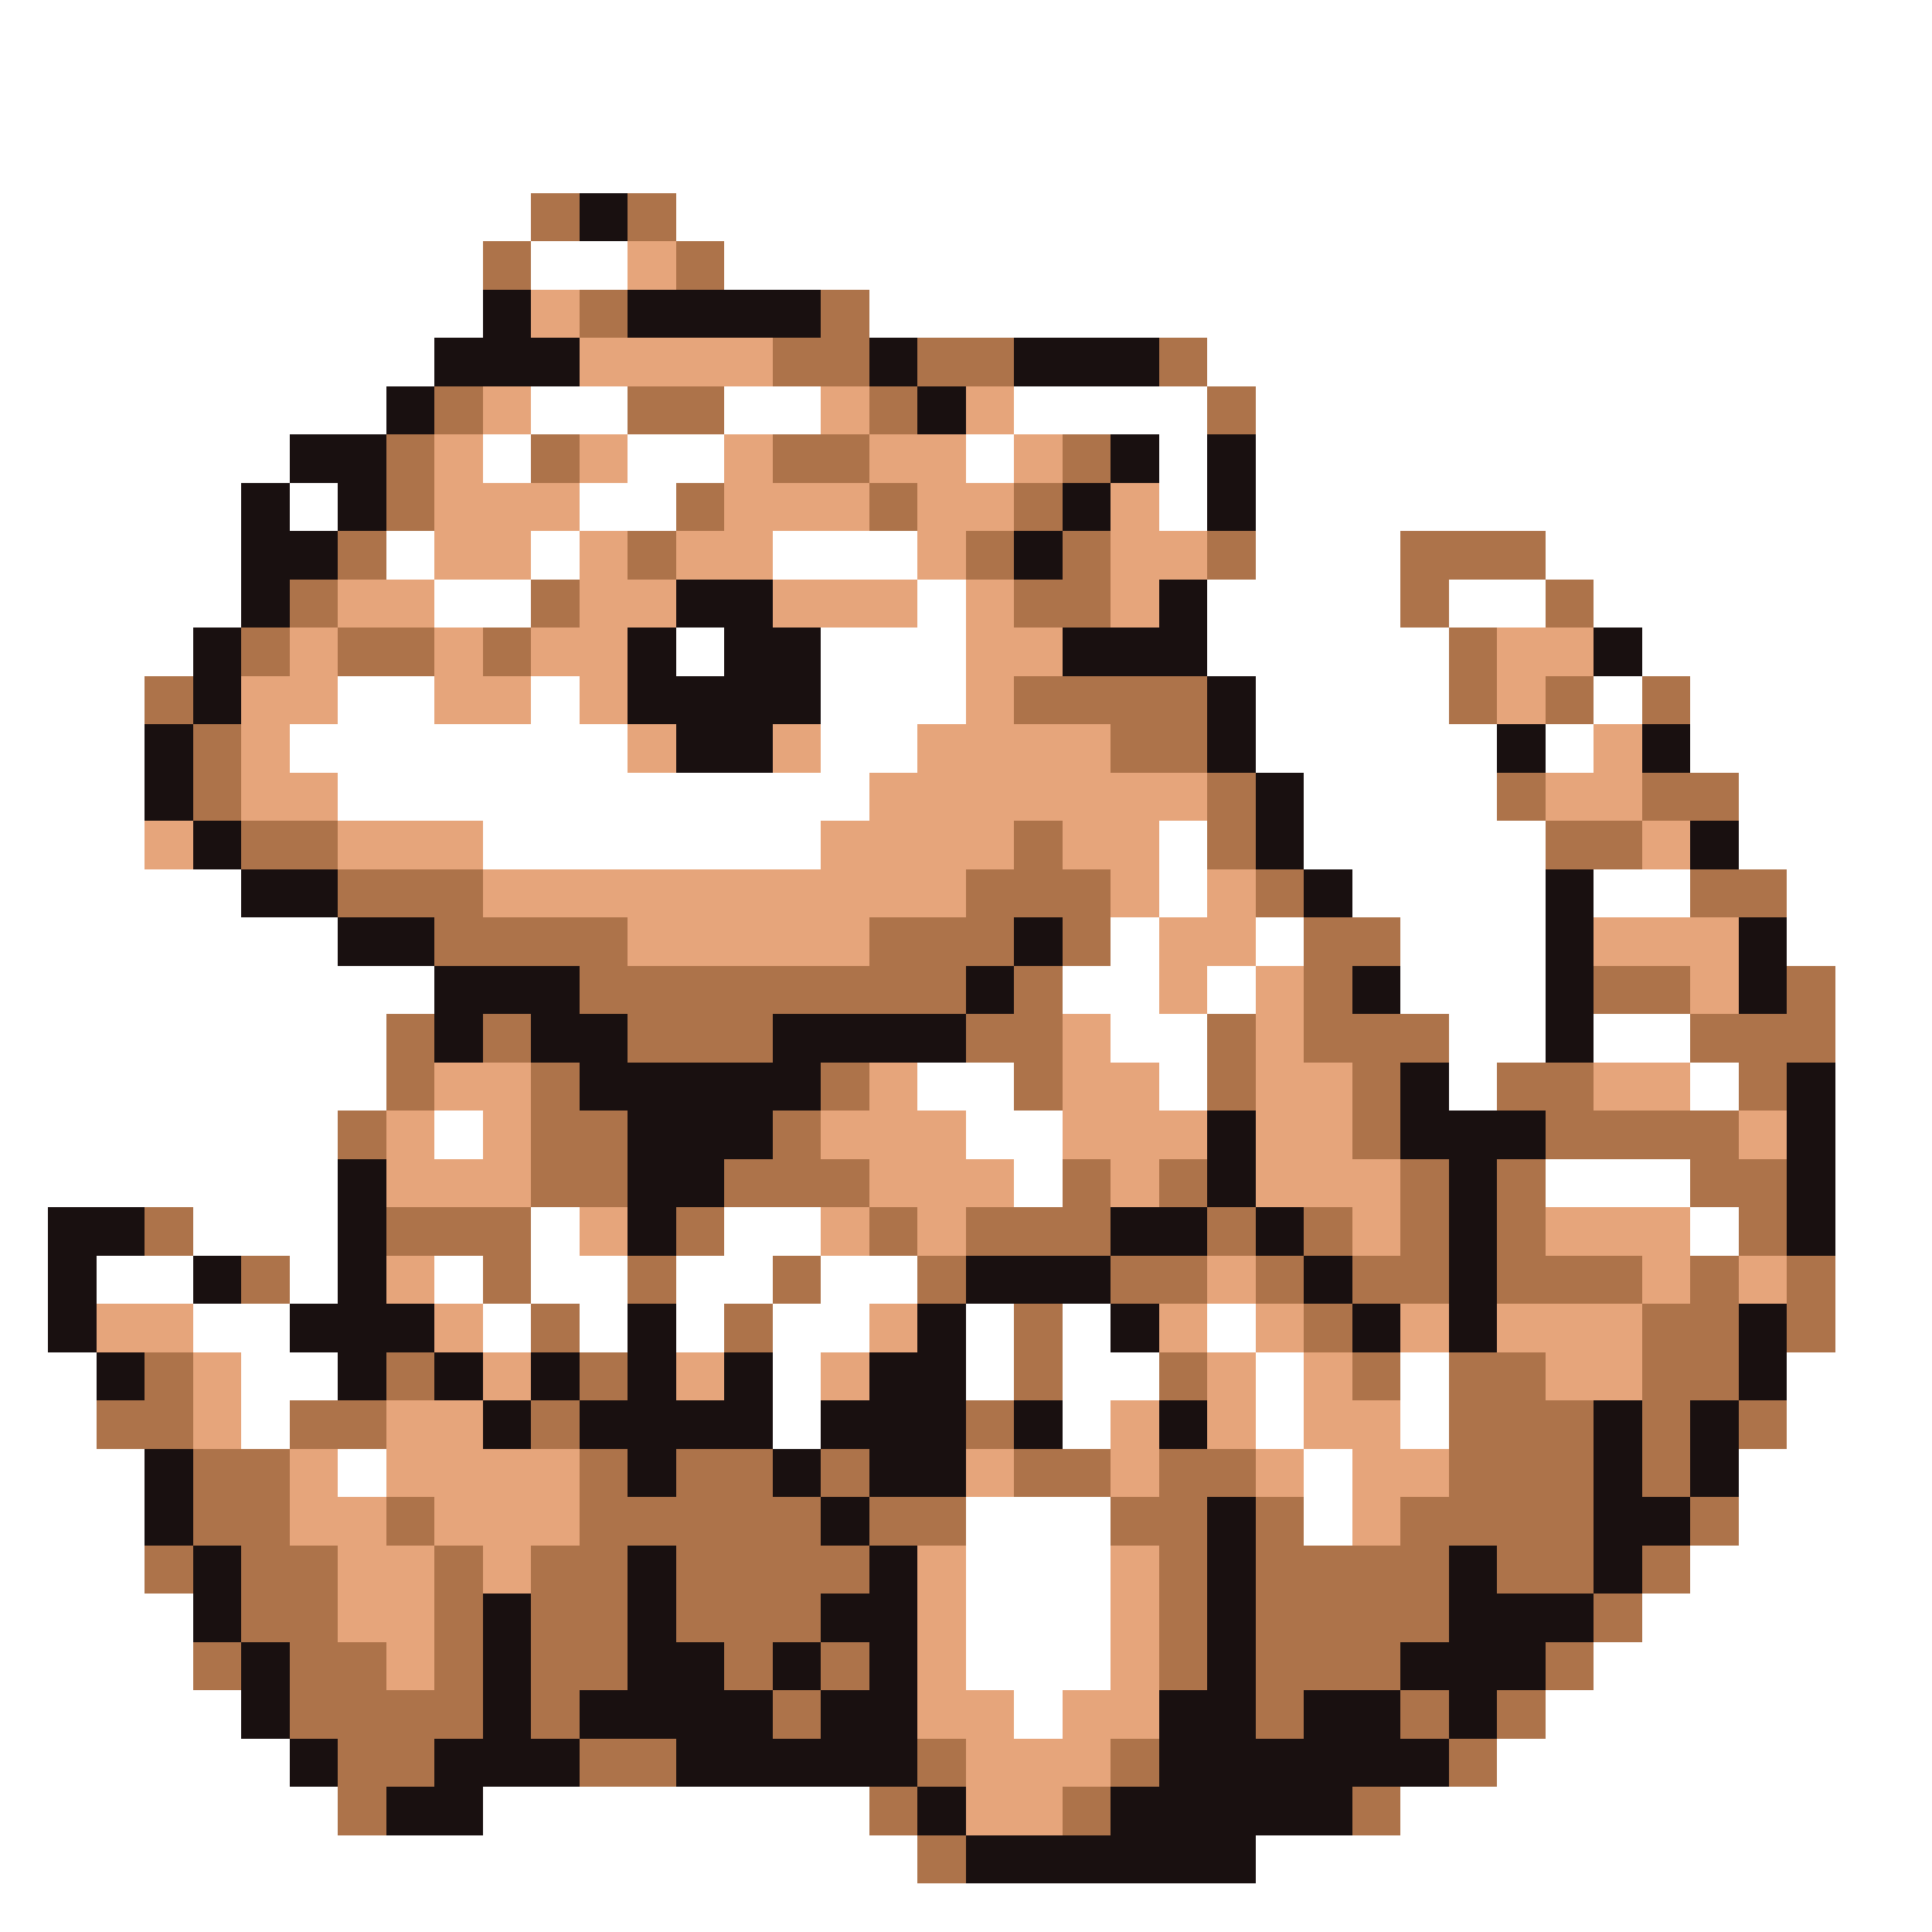 <svg xmlns="http://www.w3.org/2000/svg" viewBox="0 -0.5 40 40" shape-rendering="crispEdges">
<rect x="0" y="-0.5" width="40" height="40" fill="#333333" stroke="none"/>
<path stroke="#ffffff" d="M0 0h40M0 1h40M0 2h40M0 3h40M0 4h11M14 4h26M0 5h10M11 5h2M15 5h25M0 6h10M18 6h22M0 7h9M25 7h15M0 8h8M11 8h2M15 8h2M21 8h4M26 8h14M0 9h6M10 9h1M13 9h2M20 9h1M24 9h1M26 9h14M0 10h5M6 10h1M12 10h2M24 10h1M26 10h14M0 11h5M8 11h1M11 11h1M16 11h3M26 11h3M32 11h8M0 12h5M9 12h2M19 12h1M25 12h4M30 12h2M33 12h7M0 13h4M14 13h1M17 13h3M25 13h5M34 13h6M0 14h3M7 14h2M11 14h1M17 14h3M26 14h4M33 14h1M35 14h5M0 15h3M6 15h7M17 15h2M26 15h5M32 15h1M35 15h5M0 16h3M7 16h11M27 16h4M36 16h4M0 17h3M10 17h7M24 17h1M27 17h5M36 17h4M0 18h5M24 18h1M28 18h4M33 18h2M37 18h3M0 19h7M23 19h1M26 19h1M29 19h3M37 19h3M0 20h9M22 20h2M25 20h1M29 20h3M38 20h2M0 21h8M23 21h2M30 21h2M33 21h2M38 21h2M0 22h8M19 22h2M24 22h1M30 22h1M35 22h1M38 22h2M0 23h7M9 23h1M20 23h2M38 23h2M0 24h7M21 24h1M32 24h3M38 24h2M0 25h1M4 25h3M11 25h1M15 25h2M35 25h1M38 25h2M0 26h1M2 26h2M6 26h1M9 26h1M11 26h2M14 26h2M17 26h2M38 26h2M0 27h1M4 27h2M10 27h1M12 27h1M14 27h1M16 27h2M20 27h1M22 27h1M25 27h1M38 27h2M0 28h2M5 28h2M16 28h1M20 28h1M22 28h2M26 28h1M29 28h1M37 28h3M0 29h2M5 29h1M16 29h1M22 29h1M26 29h1M29 29h1M37 29h3M0 30h3M7 30h1M27 30h1M36 30h4M0 31h3M20 31h3M27 31h1M36 31h4M0 32h3M20 32h3M35 32h5M0 33h4M20 33h3M34 33h6M0 34h4M20 34h3M33 34h7M0 35h5M21 35h1M32 35h8M0 36h6M31 36h9M0 37h7M10 37h8M29 37h11M0 38h19M26 38h14M0 39h40" />
<path stroke="#ad734a" d="M11 4h1M13 4h1M10 5h1M14 5h1M12 6h1M17 6h1M16 7h2M19 7h2M24 7h1M9 8h1M13 8h2M18 8h1M25 8h1M8 9h1M11 9h1M16 9h2M22 9h1M8 10h1M14 10h1M18 10h1M21 10h1M7 11h1M13 11h1M20 11h1M22 11h1M25 11h1M29 11h3M6 12h1M11 12h1M21 12h2M29 12h1M32 12h1M5 13h1M7 13h2M10 13h1M30 13h1M3 14h1M21 14h4M30 14h1M32 14h1M34 14h1M4 15h1M23 15h2M4 16h1M25 16h1M31 16h1M34 16h2M5 17h2M21 17h1M25 17h1M32 17h2M7 18h3M20 18h3M26 18h1M35 18h2M9 19h4M18 19h3M22 19h1M27 19h2M12 20h8M21 20h1M27 20h1M33 20h2M37 20h1M8 21h1M10 21h1M13 21h3M20 21h2M25 21h1M27 21h3M35 21h3M8 22h1M11 22h1M17 22h1M21 22h1M25 22h1M28 22h1M31 22h2M36 22h1M7 23h1M11 23h2M16 23h1M28 23h1M32 23h4M11 24h2M15 24h3M22 24h1M24 24h1M29 24h1M31 24h1M35 24h2M3 25h1M8 25h3M14 25h1M18 25h1M20 25h3M25 25h1M27 25h1M29 25h1M31 25h1M36 25h1M5 26h1M10 26h1M13 26h1M16 26h1M19 26h1M23 26h2M26 26h1M28 26h2M31 26h3M35 26h1M37 26h1M11 27h1M15 27h1M21 27h1M27 27h1M34 27h2M37 27h1M3 28h1M8 28h1M12 28h1M21 28h1M24 28h1M28 28h1M30 28h2M34 28h2M2 29h2M6 29h2M11 29h1M20 29h1M30 29h3M34 29h1M36 29h1M4 30h2M12 30h1M14 30h2M17 30h1M21 30h2M24 30h2M30 30h3M34 30h1M4 31h2M8 31h1M12 31h5M18 31h2M23 31h2M26 31h1M29 31h4M35 31h1M3 32h1M5 32h2M9 32h1M11 32h2M14 32h4M24 32h1M26 32h4M31 32h2M34 32h1M5 33h2M9 33h1M11 33h2M14 33h3M24 33h1M26 33h4M33 33h1M4 34h1M6 34h2M9 34h1M11 34h2M15 34h1M17 34h1M24 34h1M26 34h3M32 34h1M6 35h4M11 35h1M16 35h1M26 35h1M29 35h1M31 35h1M7 36h2M12 36h2M19 36h1M23 36h1M30 36h1M7 37h1M18 37h1M22 37h1M28 37h1M19 38h1" />
<path stroke="#191010" d="M12 4h1M10 6h1M13 6h4M9 7h3M18 7h1M21 7h3M8 8h1M19 8h1M6 9h2M23 9h1M25 9h1M5 10h1M7 10h1M22 10h1M25 10h1M5 11h2M21 11h1M5 12h1M14 12h2M24 12h1M4 13h1M13 13h1M15 13h2M22 13h3M33 13h1M4 14h1M13 14h4M25 14h1M3 15h1M14 15h2M25 15h1M31 15h1M34 15h1M3 16h1M26 16h1M4 17h1M26 17h1M35 17h1M5 18h2M27 18h1M32 18h1M7 19h2M21 19h1M32 19h1M36 19h1M9 20h3M20 20h1M28 20h1M32 20h1M36 20h1M9 21h1M11 21h2M16 21h4M32 21h1M12 22h5M29 22h1M37 22h1M13 23h3M25 23h1M29 23h3M37 23h1M7 24h1M13 24h2M25 24h1M30 24h1M37 24h1M1 25h2M7 25h1M13 25h1M23 25h2M26 25h1M30 25h1M37 25h1M1 26h1M4 26h1M7 26h1M20 26h3M27 26h1M30 26h1M1 27h1M6 27h3M13 27h1M19 27h1M23 27h1M28 27h1M30 27h1M36 27h1M2 28h1M7 28h1M9 28h1M11 28h1M13 28h1M15 28h1M18 28h2M36 28h1M10 29h1M12 29h4M17 29h3M21 29h1M24 29h1M33 29h1M35 29h1M3 30h1M13 30h1M16 30h1M18 30h2M33 30h1M35 30h1M3 31h1M17 31h1M25 31h1M33 31h2M4 32h1M13 32h1M18 32h1M25 32h1M30 32h1M33 32h1M4 33h1M10 33h1M13 33h1M17 33h2M25 33h1M30 33h3M5 34h1M10 34h1M13 34h2M16 34h1M18 34h1M25 34h1M29 34h3M5 35h1M10 35h1M12 35h4M17 35h2M24 35h2M27 35h2M30 35h1M6 36h1M9 36h3M14 36h5M24 36h6M8 37h2M19 37h1M23 37h5M20 38h6" />
<path stroke="#e6a57b" d="M13 5h1M11 6h1M12 7h4M10 8h1M17 8h1M20 8h1M9 9h1M12 9h1M15 9h1M18 9h2M21 9h1M9 10h3M15 10h3M19 10h2M23 10h1M9 11h2M12 11h1M14 11h2M19 11h1M23 11h2M7 12h2M12 12h2M16 12h3M20 12h1M23 12h1M6 13h1M9 13h1M11 13h2M20 13h2M31 13h2M5 14h2M9 14h2M12 14h1M20 14h1M31 14h1M5 15h1M13 15h1M16 15h1M19 15h4M33 15h1M5 16h2M18 16h7M32 16h2M3 17h1M7 17h3M17 17h4M22 17h2M34 17h1M10 18h10M23 18h1M25 18h1M13 19h5M24 19h2M33 19h3M24 20h1M26 20h1M35 20h1M22 21h1M26 21h1M9 22h2M18 22h1M22 22h2M26 22h2M33 22h2M8 23h1M10 23h1M17 23h3M22 23h3M26 23h2M36 23h1M8 24h3M18 24h3M23 24h1M26 24h3M12 25h1M17 25h1M19 25h1M28 25h1M32 25h3M8 26h1M25 26h1M34 26h1M36 26h1M2 27h2M9 27h1M18 27h1M24 27h1M26 27h1M29 27h1M31 27h3M4 28h1M10 28h1M14 28h1M17 28h1M25 28h1M27 28h1M32 28h2M4 29h1M8 29h2M23 29h1M25 29h1M27 29h2M6 30h1M8 30h4M20 30h1M23 30h1M26 30h1M28 30h2M6 31h2M9 31h3M28 31h1M7 32h2M10 32h1M19 32h1M23 32h1M7 33h2M19 33h1M23 33h1M8 34h1M19 34h1M23 34h1M19 35h2M22 35h2M20 36h3M20 37h2" />
</svg>